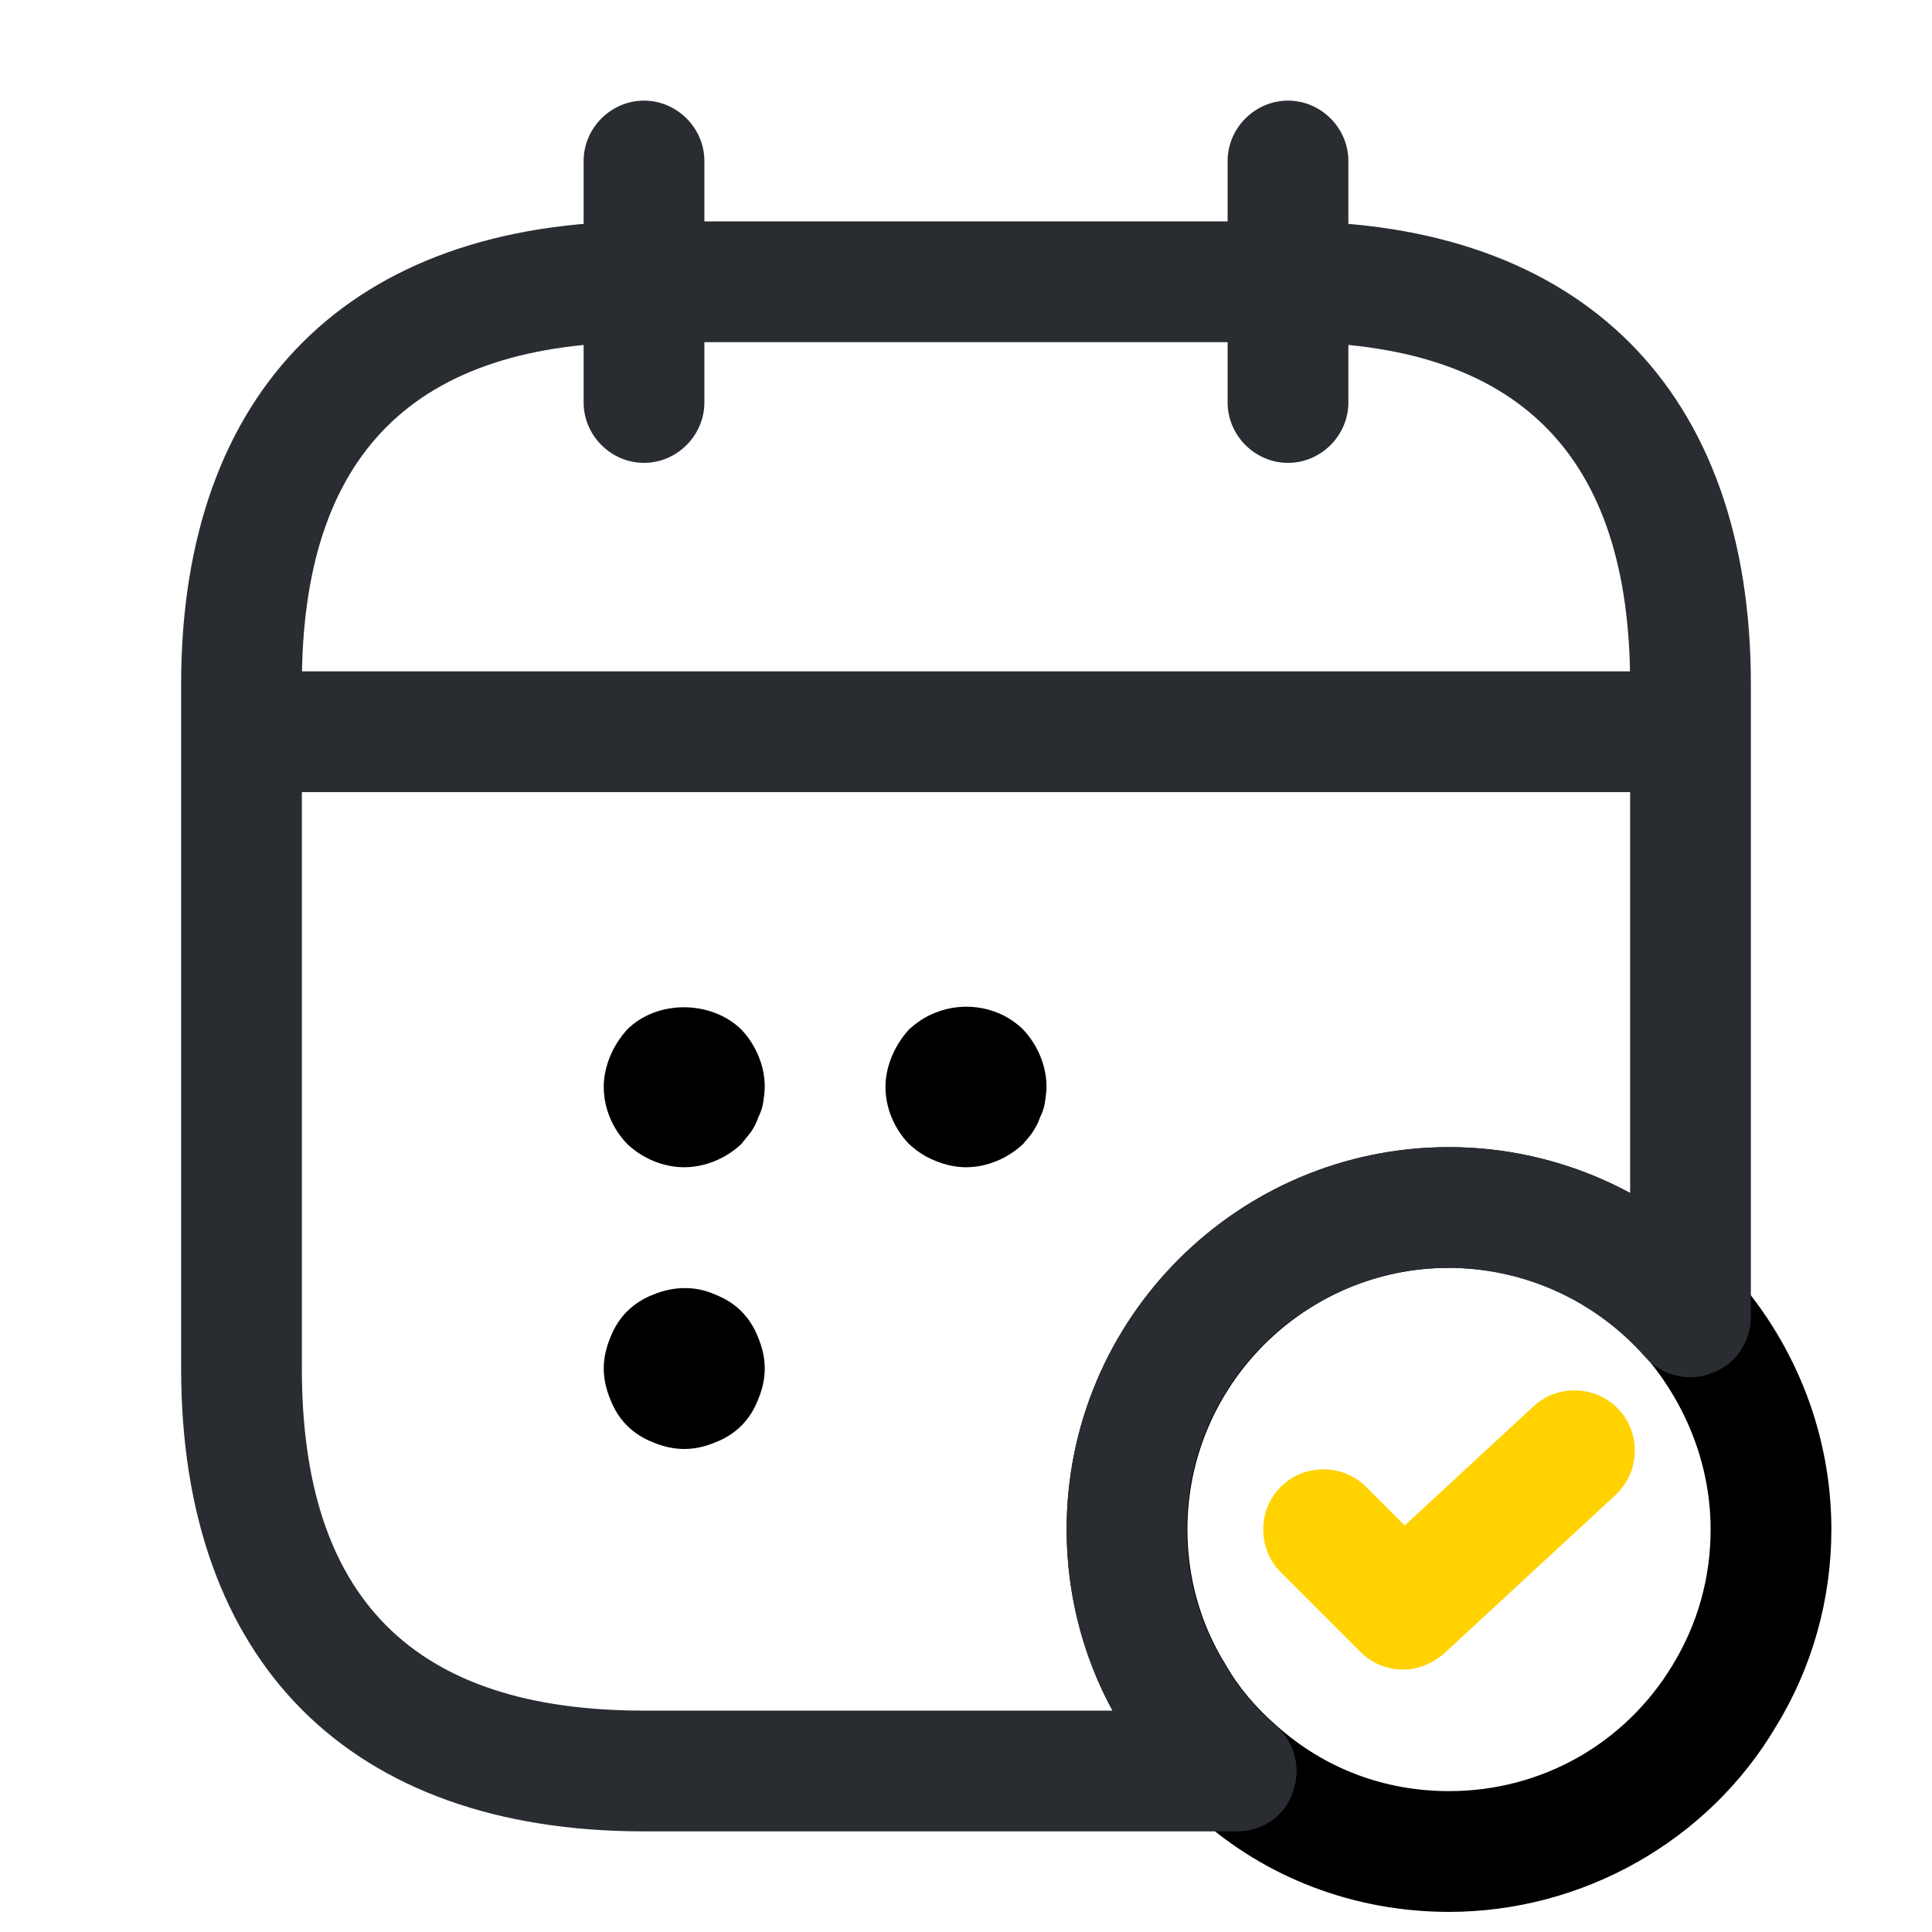 <svg width="85" height="85" viewBox="0 0 85 85" fill="none" xmlns="http://www.w3.org/2000/svg">
<path d="M28.333 20.364C26.881 20.364 25.677 19.16 25.677 17.708V7.083C25.677 5.631 26.881 4.427 28.333 4.427C29.785 4.427 30.99 5.631 30.99 7.083V17.708C30.99 19.16 29.785 20.364 28.333 20.364Z" fill="#292D32"/>
<path d="M56.667 20.364C55.215 20.364 54.01 19.16 54.01 17.708V7.083C54.01 5.631 55.215 4.427 56.667 4.427C58.119 4.427 59.323 5.631 59.323 7.083V17.708C59.323 19.16 58.119 20.364 56.667 20.364Z" fill="#292D32"/>
<path d="M30.104 51.354C29.183 51.354 28.262 50.965 27.59 50.327C26.952 49.654 26.562 48.769 26.562 47.813C26.562 47.352 26.669 46.892 26.846 46.467C27.023 46.042 27.271 45.652 27.59 45.298C28.9 43.988 31.273 43.988 32.619 45.298C33.256 45.971 33.646 46.892 33.646 47.813C33.646 48.025 33.61 48.273 33.575 48.521C33.54 48.733 33.469 48.946 33.362 49.158C33.292 49.371 33.185 49.583 33.044 49.796C32.902 49.973 32.76 50.15 32.619 50.327C31.946 50.965 31.025 51.354 30.104 51.354Z" fill="black"/>
<path d="M42.5 51.354C42.04 51.354 41.579 51.248 41.154 51.071C40.694 50.894 40.34 50.646 39.986 50.327C39.348 49.654 38.958 48.769 38.958 47.812C38.958 47.352 39.065 46.892 39.242 46.467C39.419 46.042 39.667 45.652 39.986 45.298C40.34 44.979 40.694 44.731 41.154 44.554C42.465 44.023 44.023 44.306 45.015 45.298C45.652 45.971 46.042 46.892 46.042 47.812C46.042 48.025 46.006 48.273 45.971 48.521C45.935 48.733 45.865 48.946 45.758 49.158C45.688 49.371 45.581 49.583 45.44 49.796C45.333 49.973 45.156 50.15 45.015 50.327C44.342 50.965 43.421 51.354 42.5 51.354Z" fill="black"/>
<path d="M30.104 63.75C29.644 63.75 29.183 63.644 28.758 63.467C28.298 63.29 27.908 63.042 27.59 62.723C27.271 62.404 27.023 62.015 26.846 61.554C26.669 61.129 26.562 60.669 26.562 60.208C26.562 59.748 26.669 59.288 26.846 58.862C27.023 58.402 27.271 58.013 27.59 57.694C27.908 57.375 28.298 57.127 28.758 56.95C29.608 56.596 30.6 56.56 31.45 56.95C31.91 57.127 32.3 57.375 32.619 57.694C32.938 58.013 33.185 58.402 33.362 58.862C33.54 59.288 33.646 59.748 33.646 60.208C33.646 60.669 33.54 61.129 33.362 61.554C33.185 62.015 32.938 62.404 32.619 62.723C32.3 63.042 31.91 63.29 31.45 63.467C31.025 63.644 30.565 63.75 30.104 63.75Z" fill="black"/>
<path d="M72.604 34.85H12.396C10.944 34.85 9.74 33.646 9.74 32.194C9.74 30.741 10.944 29.537 12.396 29.537H72.604C74.056 29.537 75.26 30.741 75.26 32.194C75.26 33.646 74.056 34.85 72.604 34.85Z" fill="#292D32"/>
<path d="M63.75 84.115C59.606 84.115 55.675 82.627 52.665 79.9C51.39 78.838 50.256 77.492 49.336 75.933C47.777 73.383 46.927 70.373 46.927 67.292C46.927 58.013 54.471 50.469 63.75 50.469C68.567 50.469 73.171 52.558 76.358 56.171C79.085 59.287 80.573 63.219 80.573 67.292C80.573 70.373 79.723 73.383 78.129 75.969C75.154 80.998 69.629 84.115 63.75 84.115ZM63.75 55.781C57.41 55.781 52.24 60.952 52.24 67.292C52.24 69.381 52.806 71.436 53.904 73.206C54.506 74.269 55.285 75.154 56.136 75.898C58.261 77.81 60.917 78.802 63.75 78.802C67.823 78.802 71.506 76.713 73.596 73.242C74.694 71.435 75.26 69.417 75.26 67.292C75.26 64.529 74.233 61.837 72.392 59.677C70.196 57.198 67.044 55.781 63.75 55.781Z" fill="black"/>
<path d="M61.731 73.454C61.058 73.454 60.385 73.206 59.854 72.675L56.347 69.169C55.32 68.142 55.32 66.442 56.347 65.415C57.374 64.388 59.075 64.388 60.102 65.415L61.802 67.115L67.468 61.873C68.531 60.881 70.231 60.952 71.222 62.015C72.214 63.077 72.143 64.777 71.081 65.769L63.537 72.746C63.006 73.206 62.368 73.454 61.731 73.454Z" fill="#FFD200"/>
<path d="M54.435 80.573H28.333C15.406 80.573 7.969 73.135 7.969 60.208V30.104C7.969 17.177 15.406 9.739 28.333 9.739H56.667C69.594 9.739 77.031 17.177 77.031 30.104V57.941C77.031 59.039 76.358 60.031 75.296 60.421C74.269 60.81 73.1 60.527 72.356 59.677C70.16 57.198 67.008 55.781 63.715 55.781C57.375 55.781 52.204 60.952 52.204 67.292C52.204 69.381 52.771 71.435 53.869 73.206C54.471 74.269 55.25 75.154 56.1 75.898C56.95 76.606 57.269 77.775 56.879 78.837C56.56 79.865 55.569 80.573 54.435 80.573ZM28.333 15.052C18.204 15.052 13.281 19.975 13.281 30.104V60.208C13.281 70.337 18.204 75.26 28.333 75.26H48.946C47.635 72.852 46.927 70.125 46.927 67.292C46.927 58.012 54.471 50.469 63.75 50.469C66.548 50.469 69.31 51.177 71.719 52.487V30.104C71.719 19.975 66.796 15.052 56.667 15.052H28.333Z" fill="#292D32"/>
</svg>
